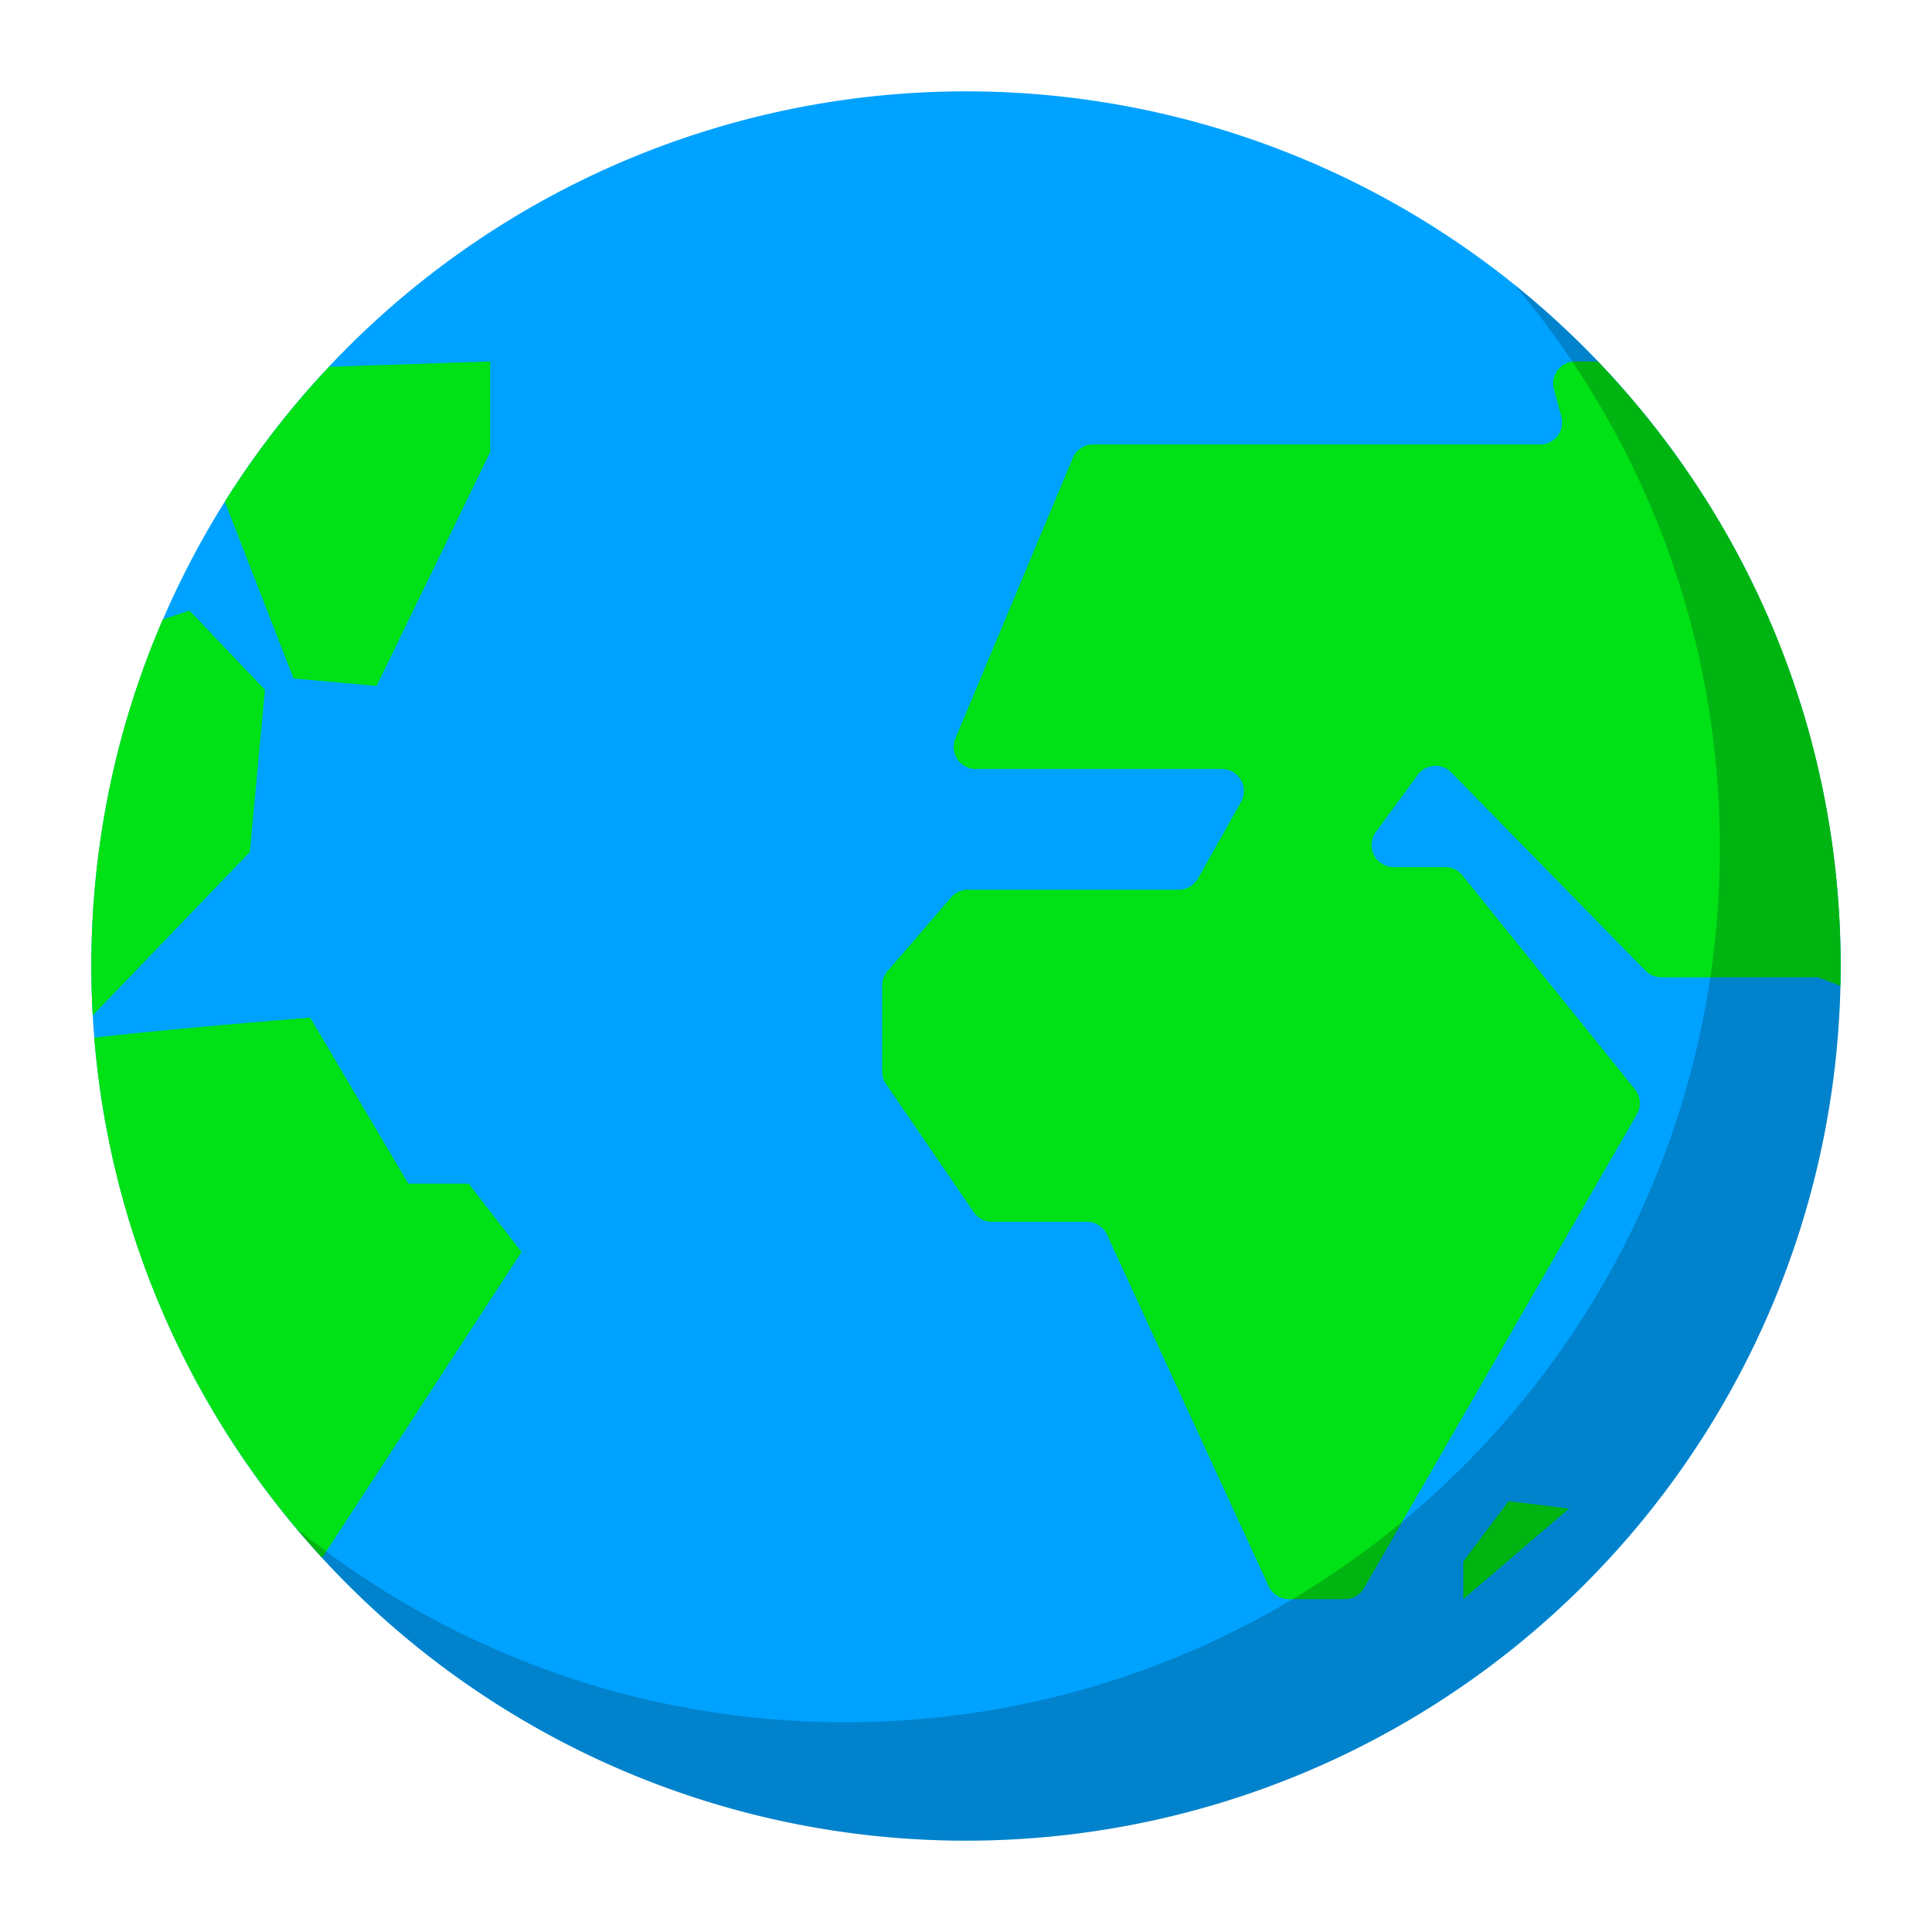 <?xml version="1.0" standalone="no"?><!DOCTYPE svg PUBLIC "-//W3C//DTD SVG 1.1//EN" "http://www.w3.org/Graphics/SVG/1.1/DTD/svg11.dtd"><svg t="1741573630834" class="icon" viewBox="0 0 1024 1024" version="1.1" xmlns="http://www.w3.org/2000/svg" p-id="90472" xmlns:xlink="http://www.w3.org/1999/xlink" width="20" height="20"><path d="M512 512m-463.584 0a463.584 463.584 0 1 0 927.168 0 463.584 463.584 0 1 0-927.168 0Z" fill="#00A2FF" p-id="90473"></path><path d="M49.144 538.188a469.72 469.72 0 0 1-0.728-26.188c0-65.248 13.508-127.368 37.88-183.708l14.12-4.708 40 42-8 86-83.272 86.604z m121.588 287.444c-67.904-73.84-112.18-169.74-120.784-275.664 45.864-5.224 114.468-10.592 114.468-10.592l52 88h32l28 36.208-105.684 162.048z m3.664-631.204l85.42-2.844v48l-60.232 124-44-4-36.432-93.688a465.98 465.98 0 0 1 55.244-71.468z m801.072 328.056l-11.884-4.484h-83.088a11.676 11.676 0 0 1-8.344-3.508l-102.94-105.08a11.68 11.68 0 0 0-17.764 1.268l-22.232 30.316a11.68 11.68 0 0 0 9.42 18.588h27.364c3.532 0 6.876 1.6 9.092 4.348l91.472 113.424a11.68 11.68 0 0 1 1.028 13.164l-144.636 251.212a11.68 11.68 0 0 1-10.124 5.852h-29.764a11.68 11.68 0 0 1-10.612-6.796l-85.744-186.404a11.68 11.68 0 0 0-10.612-6.8h-50.352a11.672 11.672 0 0 1-9.64-5.084l-46.48-67.932a11.672 11.672 0 0 1-2.044-6.596v-45.632c0-2.8 1.008-5.508 2.836-7.628l33.672-39.072a11.684 11.684 0 0 1 8.848-4.056h111.812a11.692 11.692 0 0 0 10.184-5.952l22.856-40.64a11.676 11.676 0 0 0-10.18-17.408h-130.472a11.68 11.68 0 0 1-10.776-16.192l62.22-148.636a11.684 11.684 0 0 1 10.776-7.172h236.932a11.68 11.68 0 0 0 11.268-14.752l-3.952-14.492a11.692 11.692 0 0 1 11.272-14.756h12.028C926.6 274.856 975.584 387.752 975.584 512c0 3.504-0.036 7-0.116 10.484z m-175.884 273.1l32 4-56 48v-20l24-32z" fill="#00E116" p-id="90474"></path><path d="M802.936 151.164c105.272 85.012 172.648 215.12 172.648 360.836 0 255.86-207.724 463.584-463.584 463.584-142.388 0-269.868-64.332-354.936-165.488 79.572 64.256 180.796 102.748 290.936 102.748 255.86 0 463.584-207.724 463.584-463.584 0-113.472-40.856-217.48-108.648-298.096z" fill-opacity=".2" p-id="90475"></path></svg>